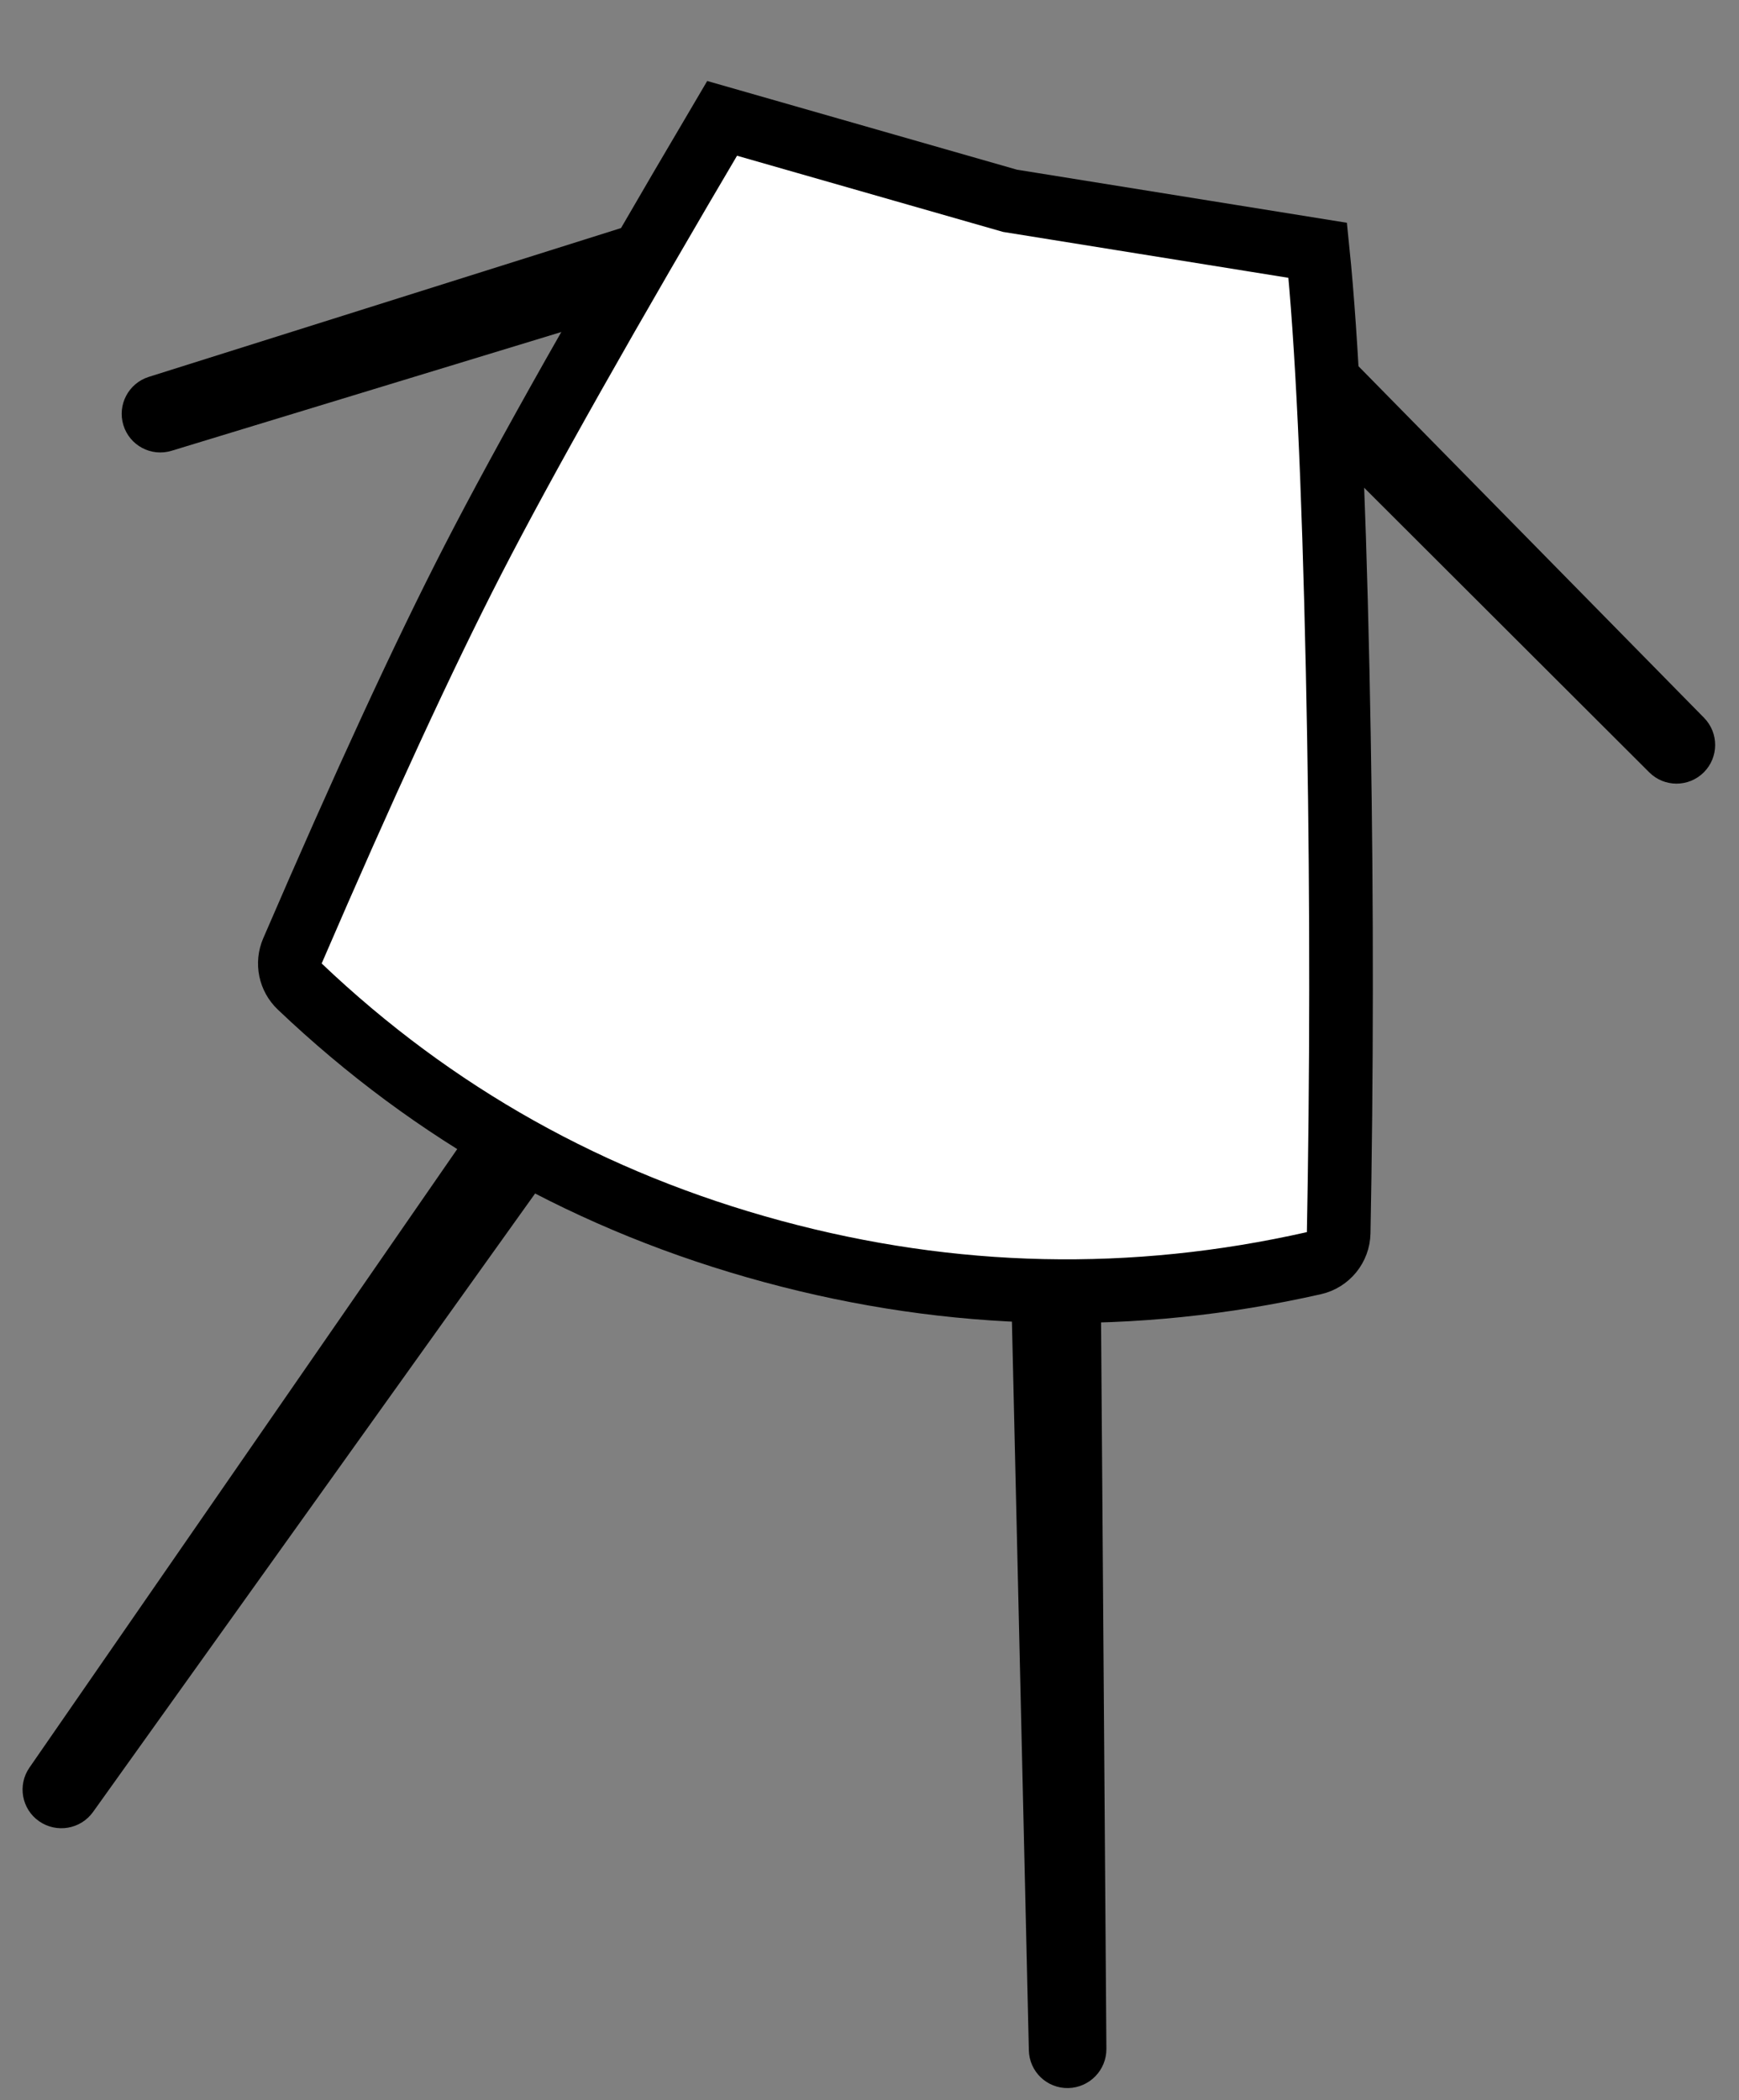 <?xml version="1.0" encoding="UTF-8"?>
<svg width="82px" height="99px" viewBox="0 0 82 99" version="1.1" xmlns="http://www.w3.org/2000/svg" xmlns:xlink="http://www.w3.org/1999/xlink">
    <rect x="0" y="0" width="82" height="99" fill="#808080" stroke="none"/>
    <title>body</title>
    <g id="Page-1" stroke="none" stroke-width="1" fill="none" fill-rule="evenodd">
        <g id="Artboard" transform="translate(-415, -241)">
            <g id="body" transform="translate(415.176, 241.927)">
                <path d="M56.502,7.038 C57.883,11.084 59.673,17.45 61.876,26.135 C63.875,34.015 65.697,41.77 67.341,49.398 L67.883,51.939 C67.954,52.277 67.905,52.617 67.761,52.91 C67.617,53.203 67.378,53.449 67.067,53.599 C59.187,57.396 50.859,59.13 42.083,58.803 C33.236,58.473 25.054,56.09 17.537,51.65 C17.267,51.491 17.061,51.257 16.936,50.985 C16.811,50.712 16.768,50.402 16.824,50.095 C18.343,41.763 19.723,35.141 20.967,30.229 C22.264,25.105 24.521,17.46 27.737,7.295 L41.838,8.028 Z" id="Rectangle" stroke="#000000" stroke-width="3" fill="#FFFFFF" transform="translate(42.404, 32.903) rotate(13) translate(-42.404, -32.903)"></path>
                <path d="M6.858,13.493 L31.04,13.288 L31.04,13.288 L29.856,17.162 L6.865,17.138 C5.862,17.137 5.05,16.325 5.047,15.322 C5.045,14.318 5.854,13.501 6.858,13.493 Z" id="Rectangle" fill="#000000" transform="translate(18.042, 15.225) rotate(-17) translate(-18.042, -15.225)"></path>
                <path d="M-4.781,67.07 L32.405,66.86 L32.405,66.86 L32.468,71.093 L-4.77,70.726 C-5.776,70.716 -6.586,69.9 -6.59,68.894 C-6.593,67.891 -5.784,67.075 -4.781,67.07 Z" id="Rectangle" fill="#000000" transform="translate(12.936, 68.977) rotate(-55) translate(-12.936, -68.977)"></path>
                <path d="M32.759,76.601 L68.884,76.392 L68.884,76.392 L68.945,80.624 L32.771,80.258 C31.765,80.248 30.954,79.431 30.951,78.425 C30.948,77.423 31.757,76.607 32.759,76.601 Z" id="Rectangle" fill="#000000" transform="translate(49.945, 78.508) rotate(-91) translate(-49.945, -78.508)"></path>
                <path d="M59.858,24.493 L84.04,24.288 L84.04,24.288 L82.856,28.162 L59.865,28.138 C58.862,28.137 58.05,27.325 58.047,26.322 C58.045,25.318 58.854,24.501 59.858,24.493 Z" id="Rectangle" fill="#000000" transform="translate(71.042, 26.225) scale(-1, 1) rotate(-45) translate(-71.042, -26.225)"></path>
            </g>
        </g>
    </g>
</svg>